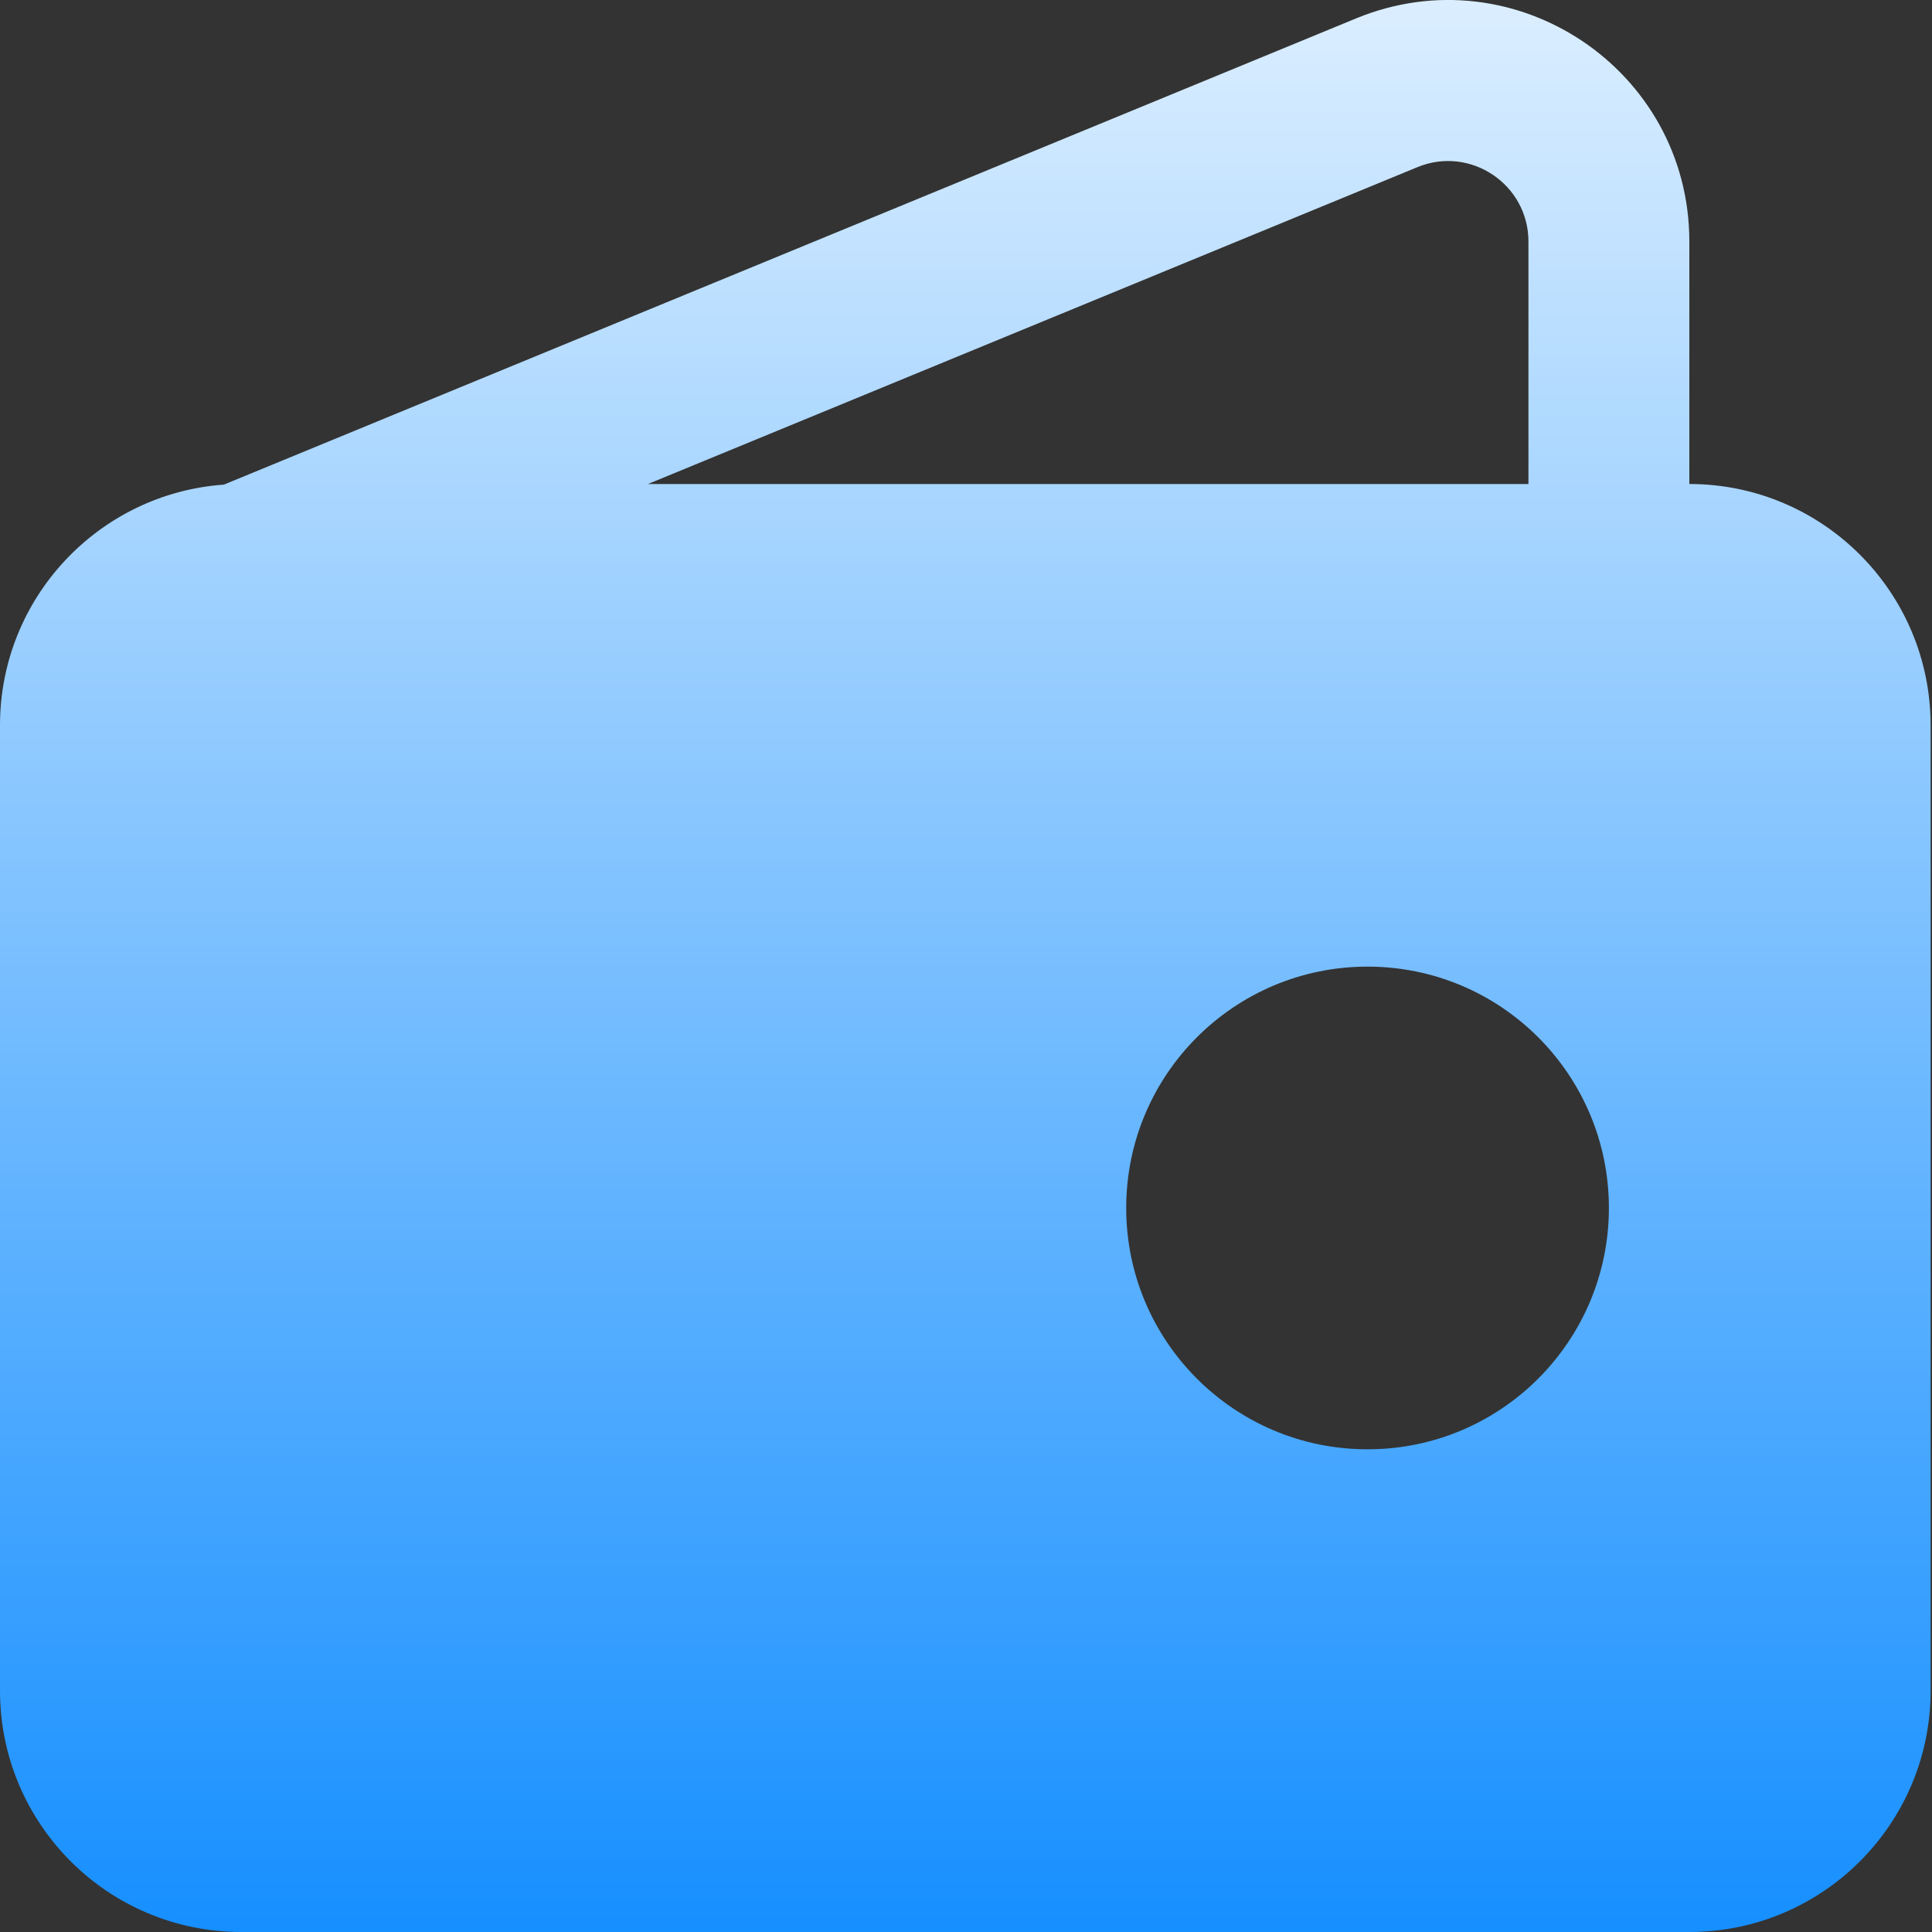 <svg width="25" height="25" viewBox="0 0 25 25" fill="none" xmlns="http://www.w3.org/2000/svg">
<rect x="0" y="0" width="25" height="25" fill="#333333" stroke="none"/>
<path fill-rule="evenodd" clip-rule="evenodd" d="M2.897 6.271C1.278 6.386 0 7.737 0 9.386V21.877C0 23.602 1.398 25 3.123 25H21.86C23.584 25 24.982 23.602 24.982 21.877V9.386C24.982 7.661 23.584 6.263 21.86 6.263V3.126C21.86 0.903 19.603 -0.608 17.548 0.238L2.897 6.271ZM8.385 6.263H19.778V3.126C19.778 2.385 19.026 1.881 18.341 2.163L8.385 6.263ZM14.573 15.631C14.573 13.906 15.971 12.508 17.696 12.508C19.421 12.508 20.819 13.906 20.819 15.631C20.819 17.356 19.421 18.754 17.696 18.754C15.971 18.754 14.573 17.356 14.573 15.631Z" fill="url(#paint0_linear_20_252)"/>
<defs>
<linearGradient id="paint0_linear_20_252" x1="12.491" y1="0" x2="12.491" y2="25" gradientUnits="userSpaceOnUse">
<stop stop-color="#DBEEFF"/>
<stop offset="1" stop-color="#168FFF"/>
</linearGradient>
</defs>
</svg>
